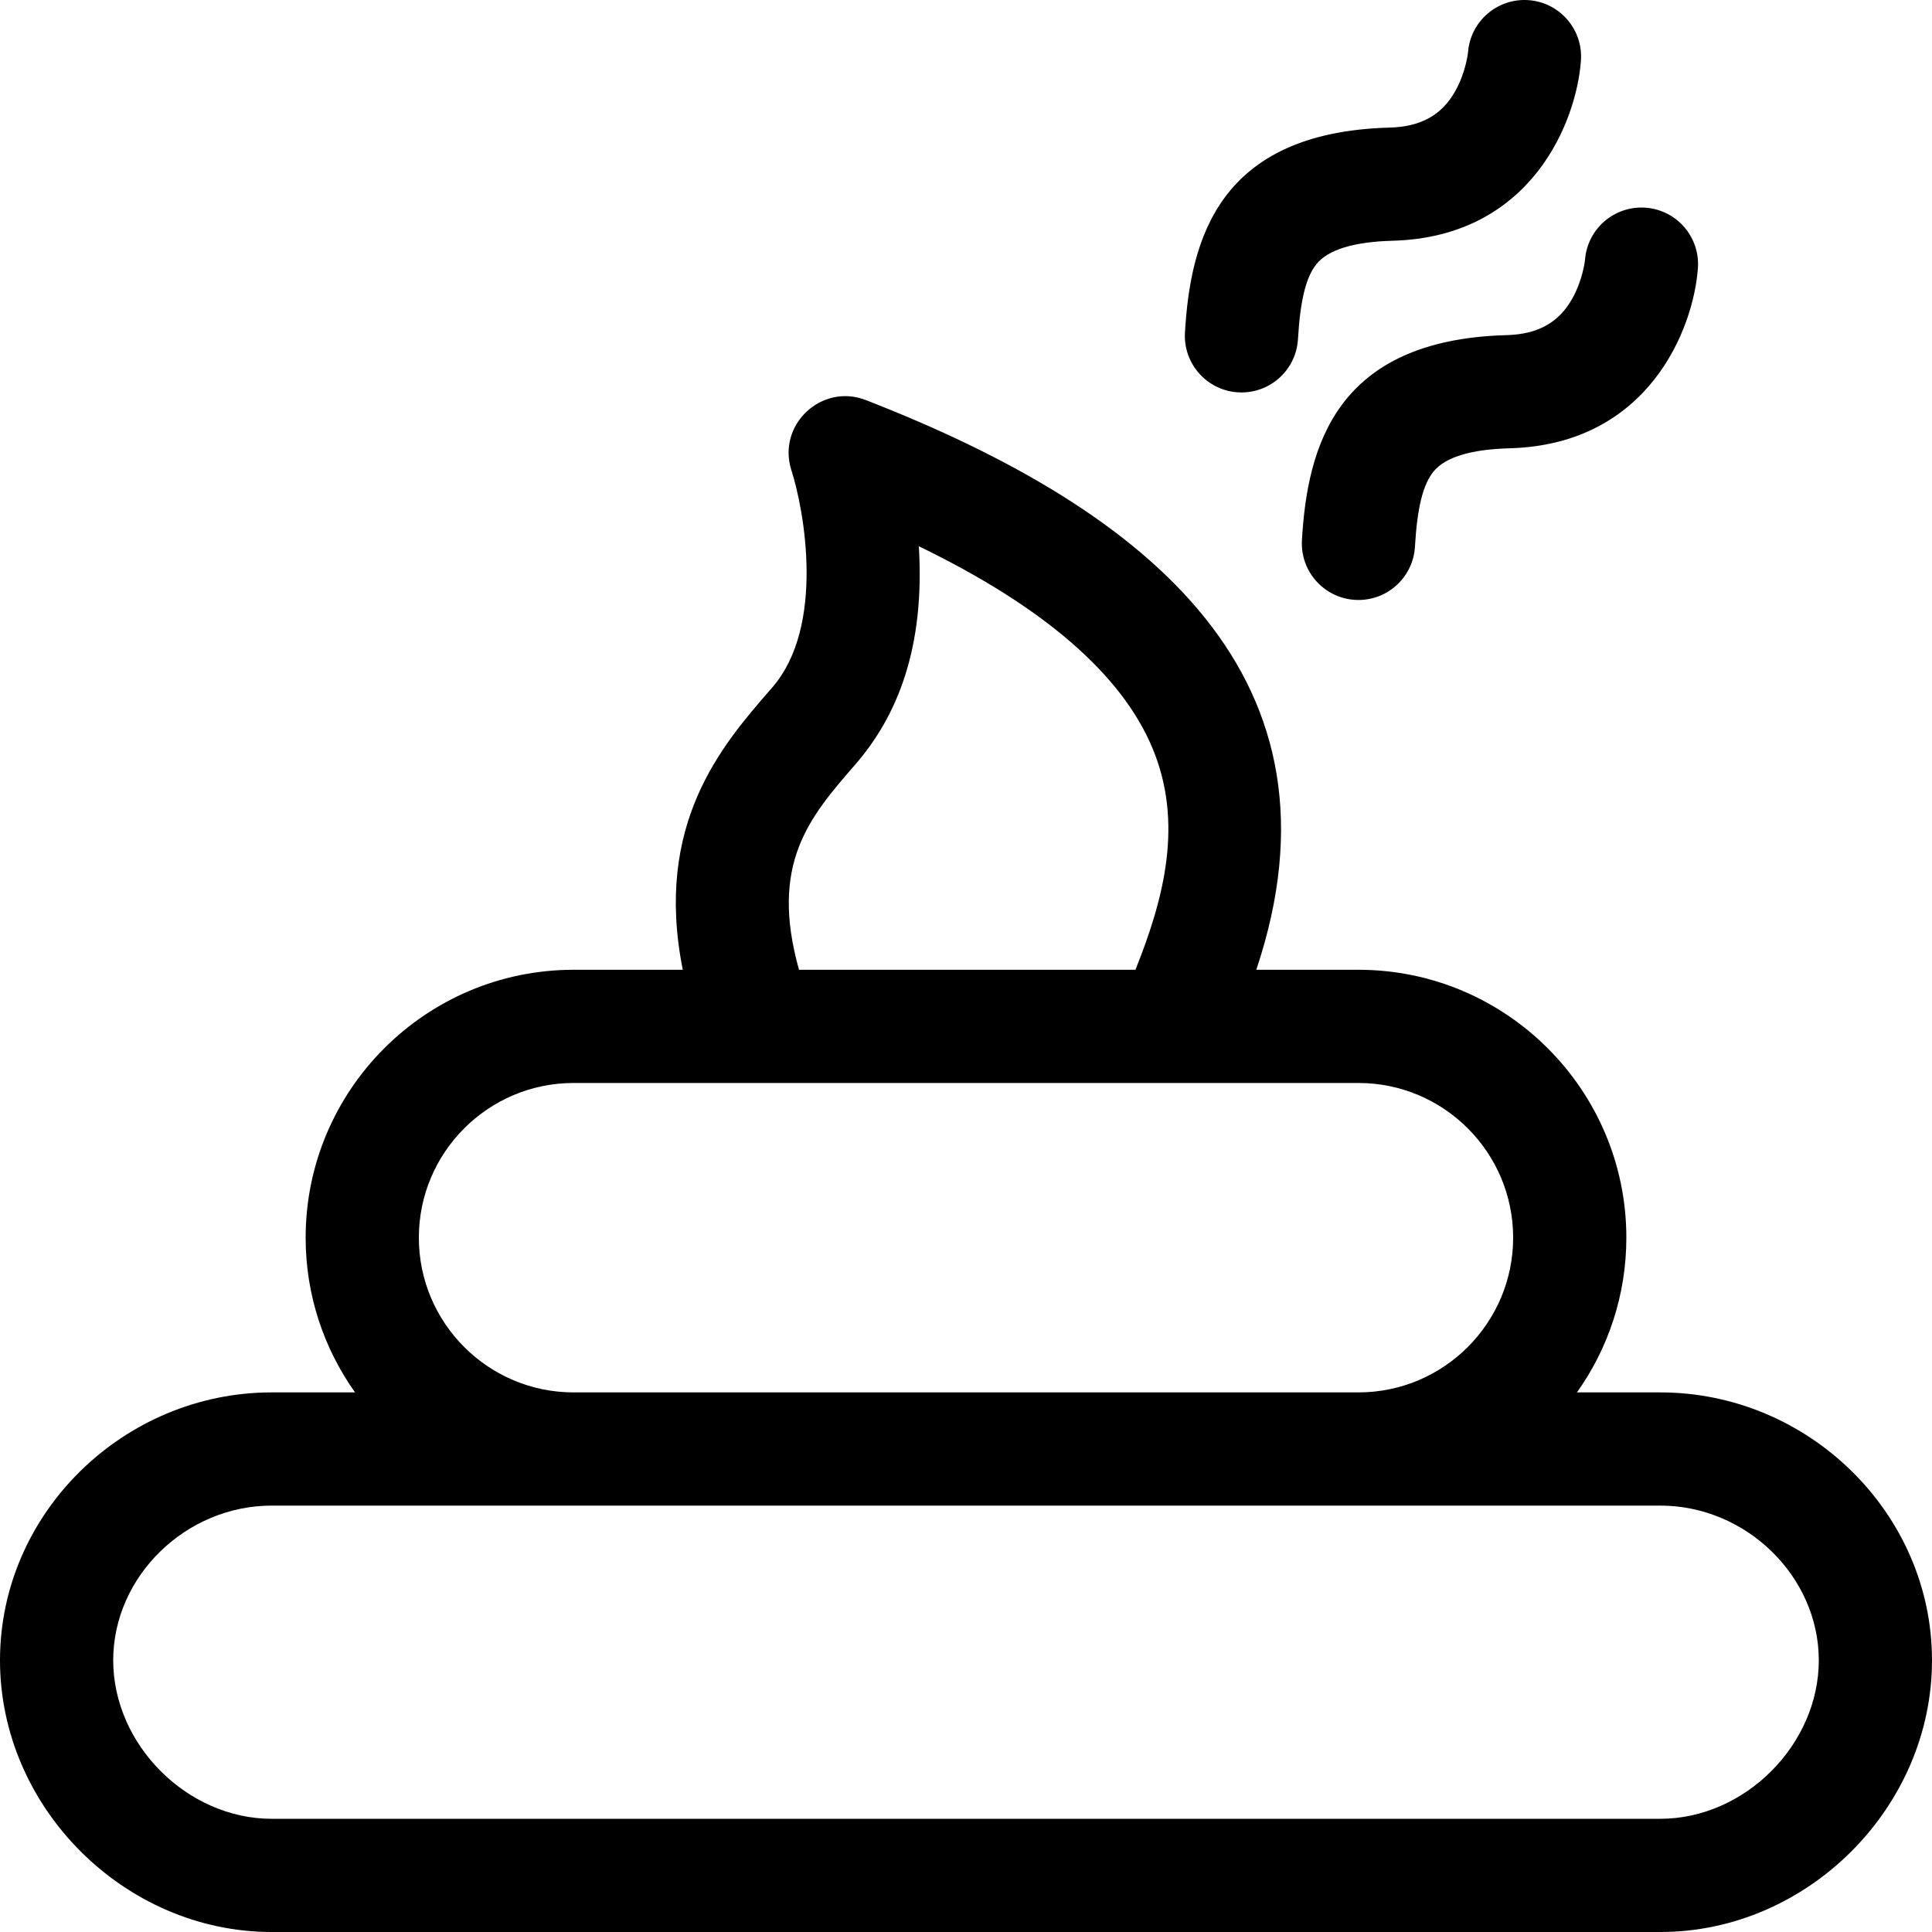 <svg id="Capa_1" enable-background="new 0 0 512 512" height="512" viewBox="0 0 512 512" width="512" xmlns="http://www.w3.org/2000/svg"><g><path d="m440 369h-22.089c8.23-11.591 13.089-25.734 13.089-41 0-39.149-31.851-71-71-71h-27.067c25.71-76.83-27.391-121.383-103.496-150.98-11.7-4.548-23.58 6.562-19.703 18.614 3.375 10.488 9.042 41.271-5.062 57.535l-.673.774c-12.613 14.52-30.771 35.422-23.052 74.057h-28.947c-39.149 0-71 31.851-71 71 0 15.266 4.859 29.409 13.089 41h-22.089c-39.193 0-72 31.942-72 71 0 39.028 32.972 72 72 72h368c39.028 0 72-32.972 72-72 0-39.047-32.8-71-72-71zm-213.354-166.383c11.202-12.894 18.492-30.982 16.857-57.845 32.962 15.952 53.748 33.894 61.92 53.504 8.242 19.777 3.109 39.691-4.516 58.724h-89.163c-7.874-28.15 2.764-40.409 14.902-54.383zm-115.646 125.383c0-22.607 18.393-41 41-41h208c22.607 0 41 18.393 41 41s-18.393 41-41 41h-208c-22.607 0-41-18.393-41-41zm329 154h-368c-22.374 0-42-19.626-42-42 0-22.225 19.233-41 42-41h368c22.767 0 42 18.775 42 41 0 22.374-19.626 42-42 42z"/><path d="m329.014 104c-8.673 0-15.49-7.289-14.988-15.874 1.439-24.642 8.901-53.083 54.213-54.311 8.284-.225 13.812-3.283 17.398-9.627 2.825-4.999 3.398-10.214 3.402-10.263.593-8.262 7.762-14.468 16.035-13.888 8.263.594 14.481 7.772 13.888 16.036-1.153 16.072-13.069 46.732-49.911 47.729-10.267.278-17.045 2.35-20.146 6.156-2.807 3.445-4.327 9.587-4.93 19.914-.466 7.974-7.077 14.128-14.961 14.128z"/><path d="m360.014 159c-8.673 0-15.49-7.289-14.988-15.874 1.439-24.642 8.901-53.083 54.213-54.311 8.284-.225 13.812-3.283 17.398-9.627 2.825-4.999 3.398-10.214 3.402-10.263.593-8.262 7.762-14.468 16.035-13.888 8.263.594 14.481 7.772 13.888 16.036-1.153 16.072-13.069 46.732-49.911 47.729-10.267.278-17.045 2.35-20.146 6.156-2.807 3.445-4.327 9.587-4.93 19.914-.466 7.974-7.077 14.128-14.961 14.128z"/></g></svg>
